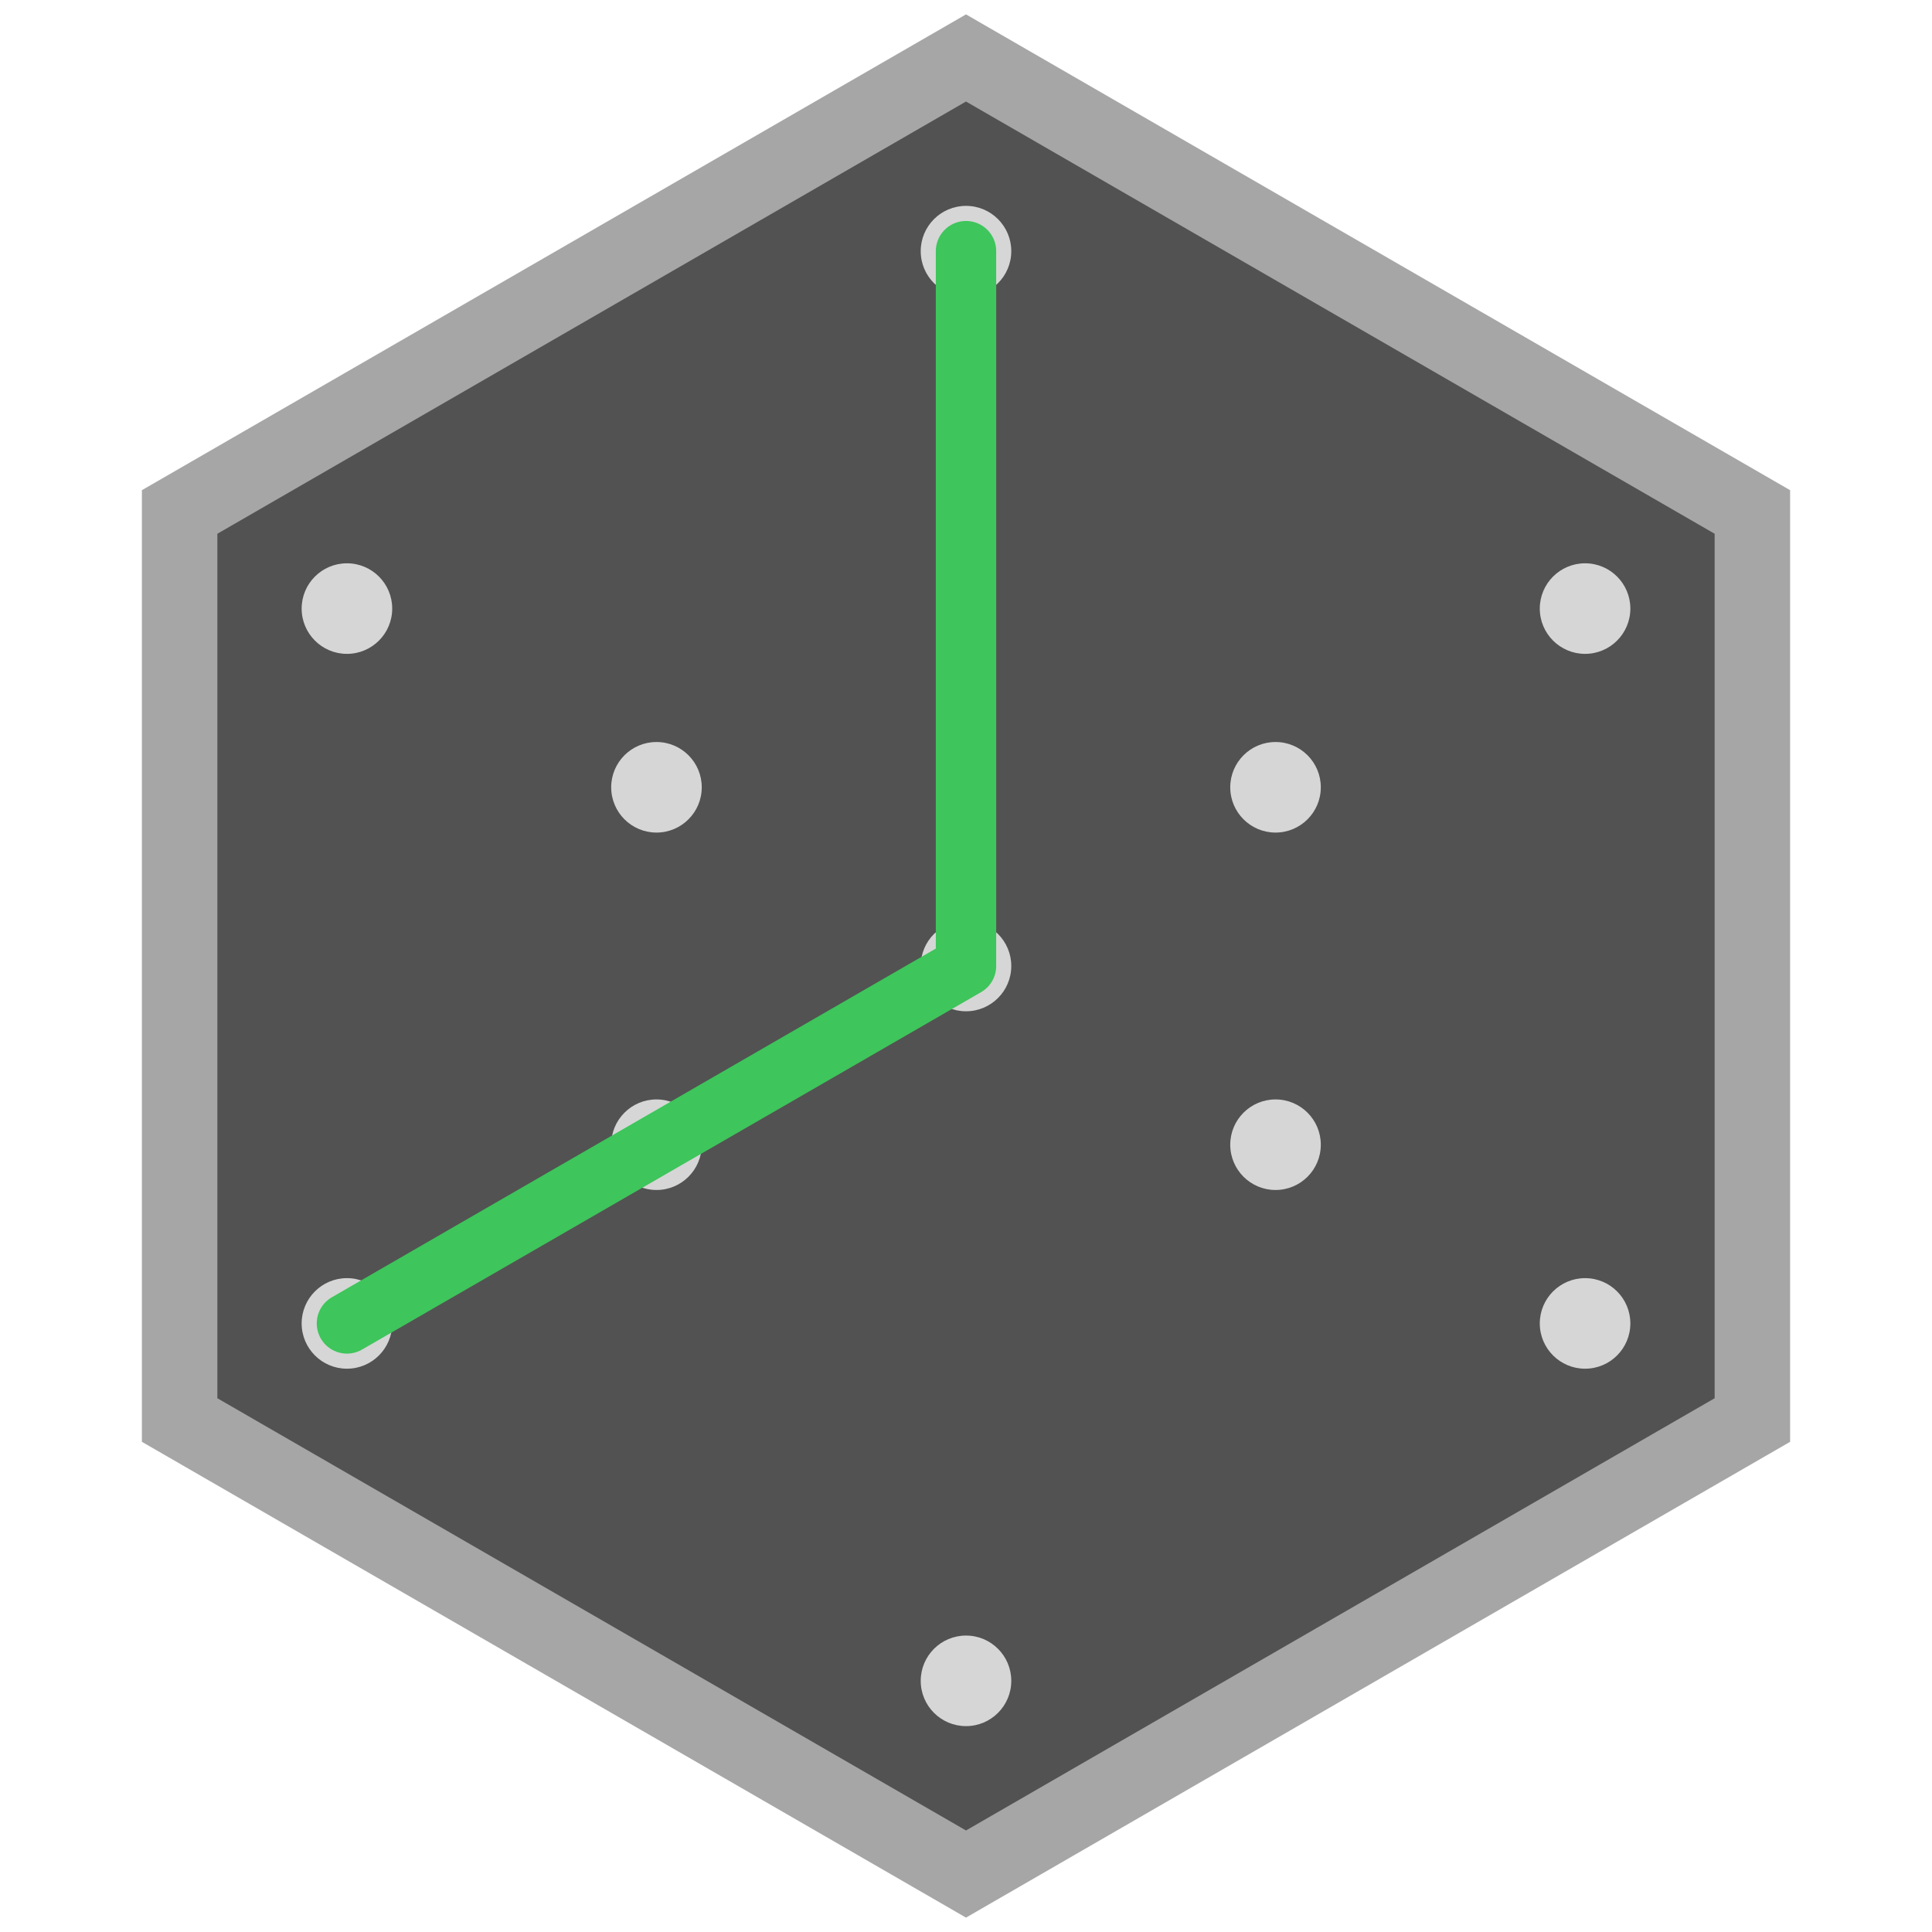 <svg width="128" height="128" version="1.0" xmlns="http://www.w3.org/2000/svg"><path d="M 64 3.84 L 116.1 33.92 L 116.1 94.08 L 64 124.16 L 11.9 94.08 L 11.9 33.92 Z" stroke="#a6a6a6" stroke-width="5" fill="#525252"></path><circle cx="64" cy="16.64" r="3" stroke="#ffffff" stroke-width="0" fill="#d6d6d6"></circle><circle cx="105.015" cy="40.32" r="3" stroke="#ffffff" stroke-width="0" fill="#d6d6d6"></circle><circle cx="105.015" cy="87.68" r="3" stroke="#ffffff" stroke-width="0" fill="#d6d6d6"></circle><circle cx="64" cy="111.36" r="3" stroke="#ffffff" stroke-width="0" fill="#d6d6d6"></circle><circle cx="22.985" cy="87.68" r="3" stroke="#ffffff" stroke-width="0" fill="#d6d6d6"></circle><circle cx="22.985" cy="40.32" r="3" stroke="#ffffff" stroke-width="0" fill="#d6d6d6"></circle><circle cx="84.507" cy="52.16" r="3" stroke="#ffffff" stroke-width="0" fill="#d6d6d6"></circle><circle cx="84.507" cy="75.84" r="3" stroke="#ffffff" stroke-width="0" fill="#d6d6d6"></circle><circle cx="43.493" cy="75.84" r="3" stroke="#ffffff" stroke-width="0" fill="#d6d6d6"></circle><circle cx="43.493" cy="52.16" r="3" stroke="#ffffff" stroke-width="0" fill="#d6d6d6"></circle><circle cx="64" cy="64" r="3" stroke="#ffffff" stroke-width="0" fill="#d6d6d6"></circle><path d="M 64 16.64 L 64 64 M 22.985 87.68 L 43.493 75.84 M 43.493 75.84 L 64 64" stroke="#3ec55b" stroke-width="4" stroke-linejoin="round" stroke-linecap="round"></path></svg>